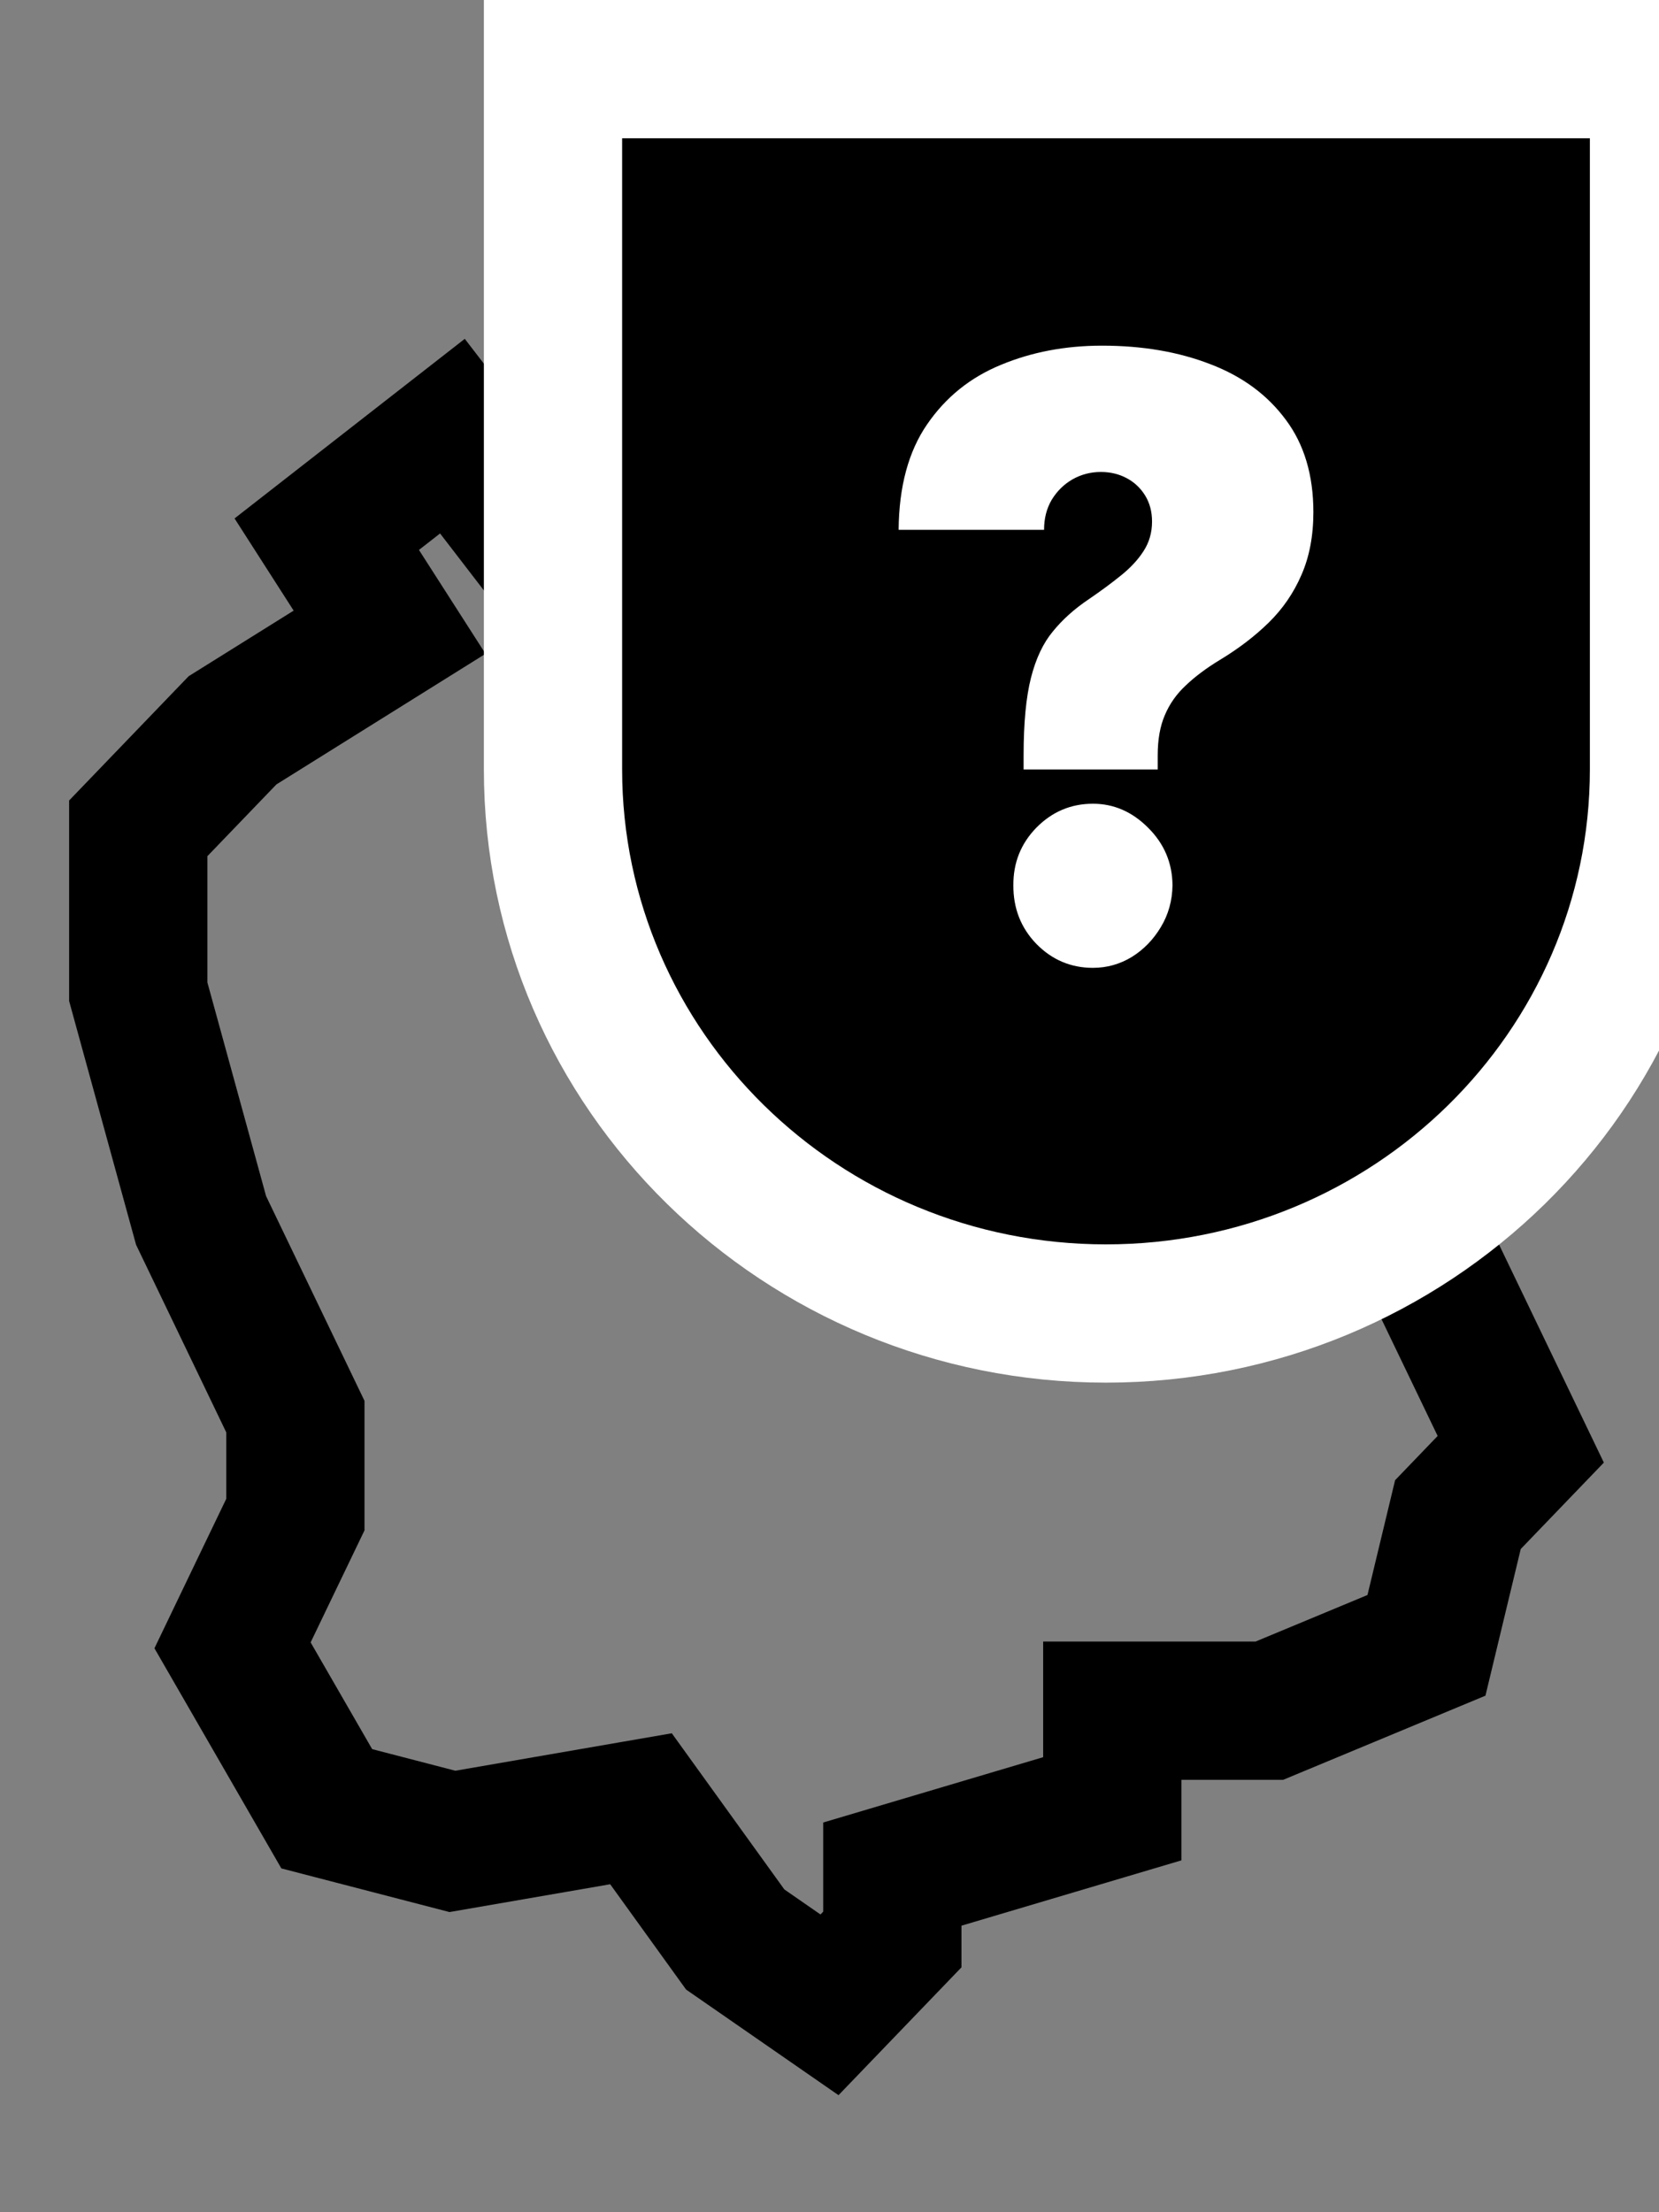 <svg xmlns="http://www.w3.org/2000/svg" width="24" height="32" viewBox="0 0 24 32" fill="none">
  <rect x="0" y="0" width="24" height="32" fill="#808080" stroke="none"/>
  <g clip-path="url(#clip0_2028_100402)">
    <path d="M9.273 4.418L10.636 3L11.546 3.473L12.454 5.364L13.818 5.836L15.636 4.418L16.546 5.836L15.636 7.255L15.182 8.2L17 9.618V11.036L18.364 11.509V13.4L19.727 15.764L19.273 17.182L20.636 18.127L22 20.964L21.091 21.909L20.636 23.8L18.364 24.745H16.091V26.164L12.909 27.109V28.055L12 29L10.636 28.055L9.273 26.164L6.545 26.636L4.727 26.164L3.364 23.8L3.818 22.855L4.273 21.909V20.491L2.909 17.654L2 14.345V11.982L3.364 10.564L5.636 9.145L4.727 7.727L6.545 6.309L8.364 8.673L9.727 7.255V5.836L9.273 4.418Z" stroke="currentColor" stroke-width="2"/>
    <path d="M9 1H8V2V11.13C8 15.492 11.602 19 16 19C20.398 19 24 15.492 24 11.13V2V1H23H9Z" fill="white" stroke="white" stroke-width="2" stroke-miterlimit="10"/>
    <path d="M10 3H22V11.13C22 14.352 19.329 17 16 17C12.671 17 10 14.352 10 11.13V3Z" fill="currentColor" stroke="currentColor" stroke-width="2" stroke-miterlimit="10"/>
    <path d="M14.808 11.131V10.926C14.808 10.456 14.844 10.082 14.915 9.803C14.986 9.524 15.092 9.301 15.232 9.133C15.371 8.962 15.543 8.808 15.745 8.672C15.921 8.552 16.077 8.437 16.214 8.326C16.353 8.215 16.463 8.097 16.543 7.972C16.625 7.846 16.666 7.704 16.666 7.545C16.666 7.402 16.633 7.277 16.567 7.169C16.501 7.061 16.412 6.977 16.3 6.917C16.188 6.857 16.063 6.827 15.926 6.827C15.778 6.827 15.641 6.863 15.515 6.934C15.392 7.005 15.292 7.103 15.215 7.229C15.141 7.354 15.104 7.499 15.104 7.664H13C13.005 7.038 13.143 6.53 13.411 6.14C13.68 5.747 14.036 5.46 14.479 5.278C14.923 5.093 15.411 5 15.943 5C16.529 5 17.052 5.09 17.512 5.269C17.973 5.445 18.336 5.713 18.601 6.072C18.867 6.427 19 6.873 19 7.408C19 7.752 18.942 8.056 18.827 8.317C18.715 8.576 18.558 8.806 18.355 9.005C18.155 9.201 17.921 9.38 17.652 9.543C17.455 9.662 17.289 9.786 17.155 9.914C17.02 10.039 16.919 10.183 16.851 10.345C16.782 10.505 16.748 10.698 16.748 10.926V11.131H14.808ZM15.811 14C15.493 14 15.22 13.885 14.993 13.654C14.768 13.421 14.658 13.138 14.66 12.805C14.658 12.48 14.768 12.203 14.993 11.972C15.22 11.742 15.493 11.626 15.811 11.626C16.112 11.626 16.378 11.742 16.608 11.972C16.841 12.203 16.959 12.48 16.962 12.805C16.959 13.027 16.903 13.229 16.793 13.411C16.686 13.59 16.547 13.734 16.374 13.842C16.201 13.947 16.014 14 15.811 14Z" fill="white"/>
  </g>
  <defs>
    <clipPath id="clip0_2028_100402">
      <rect width="24" height="32" fill="white"/>
    </clipPath>
  </defs>
</svg>
